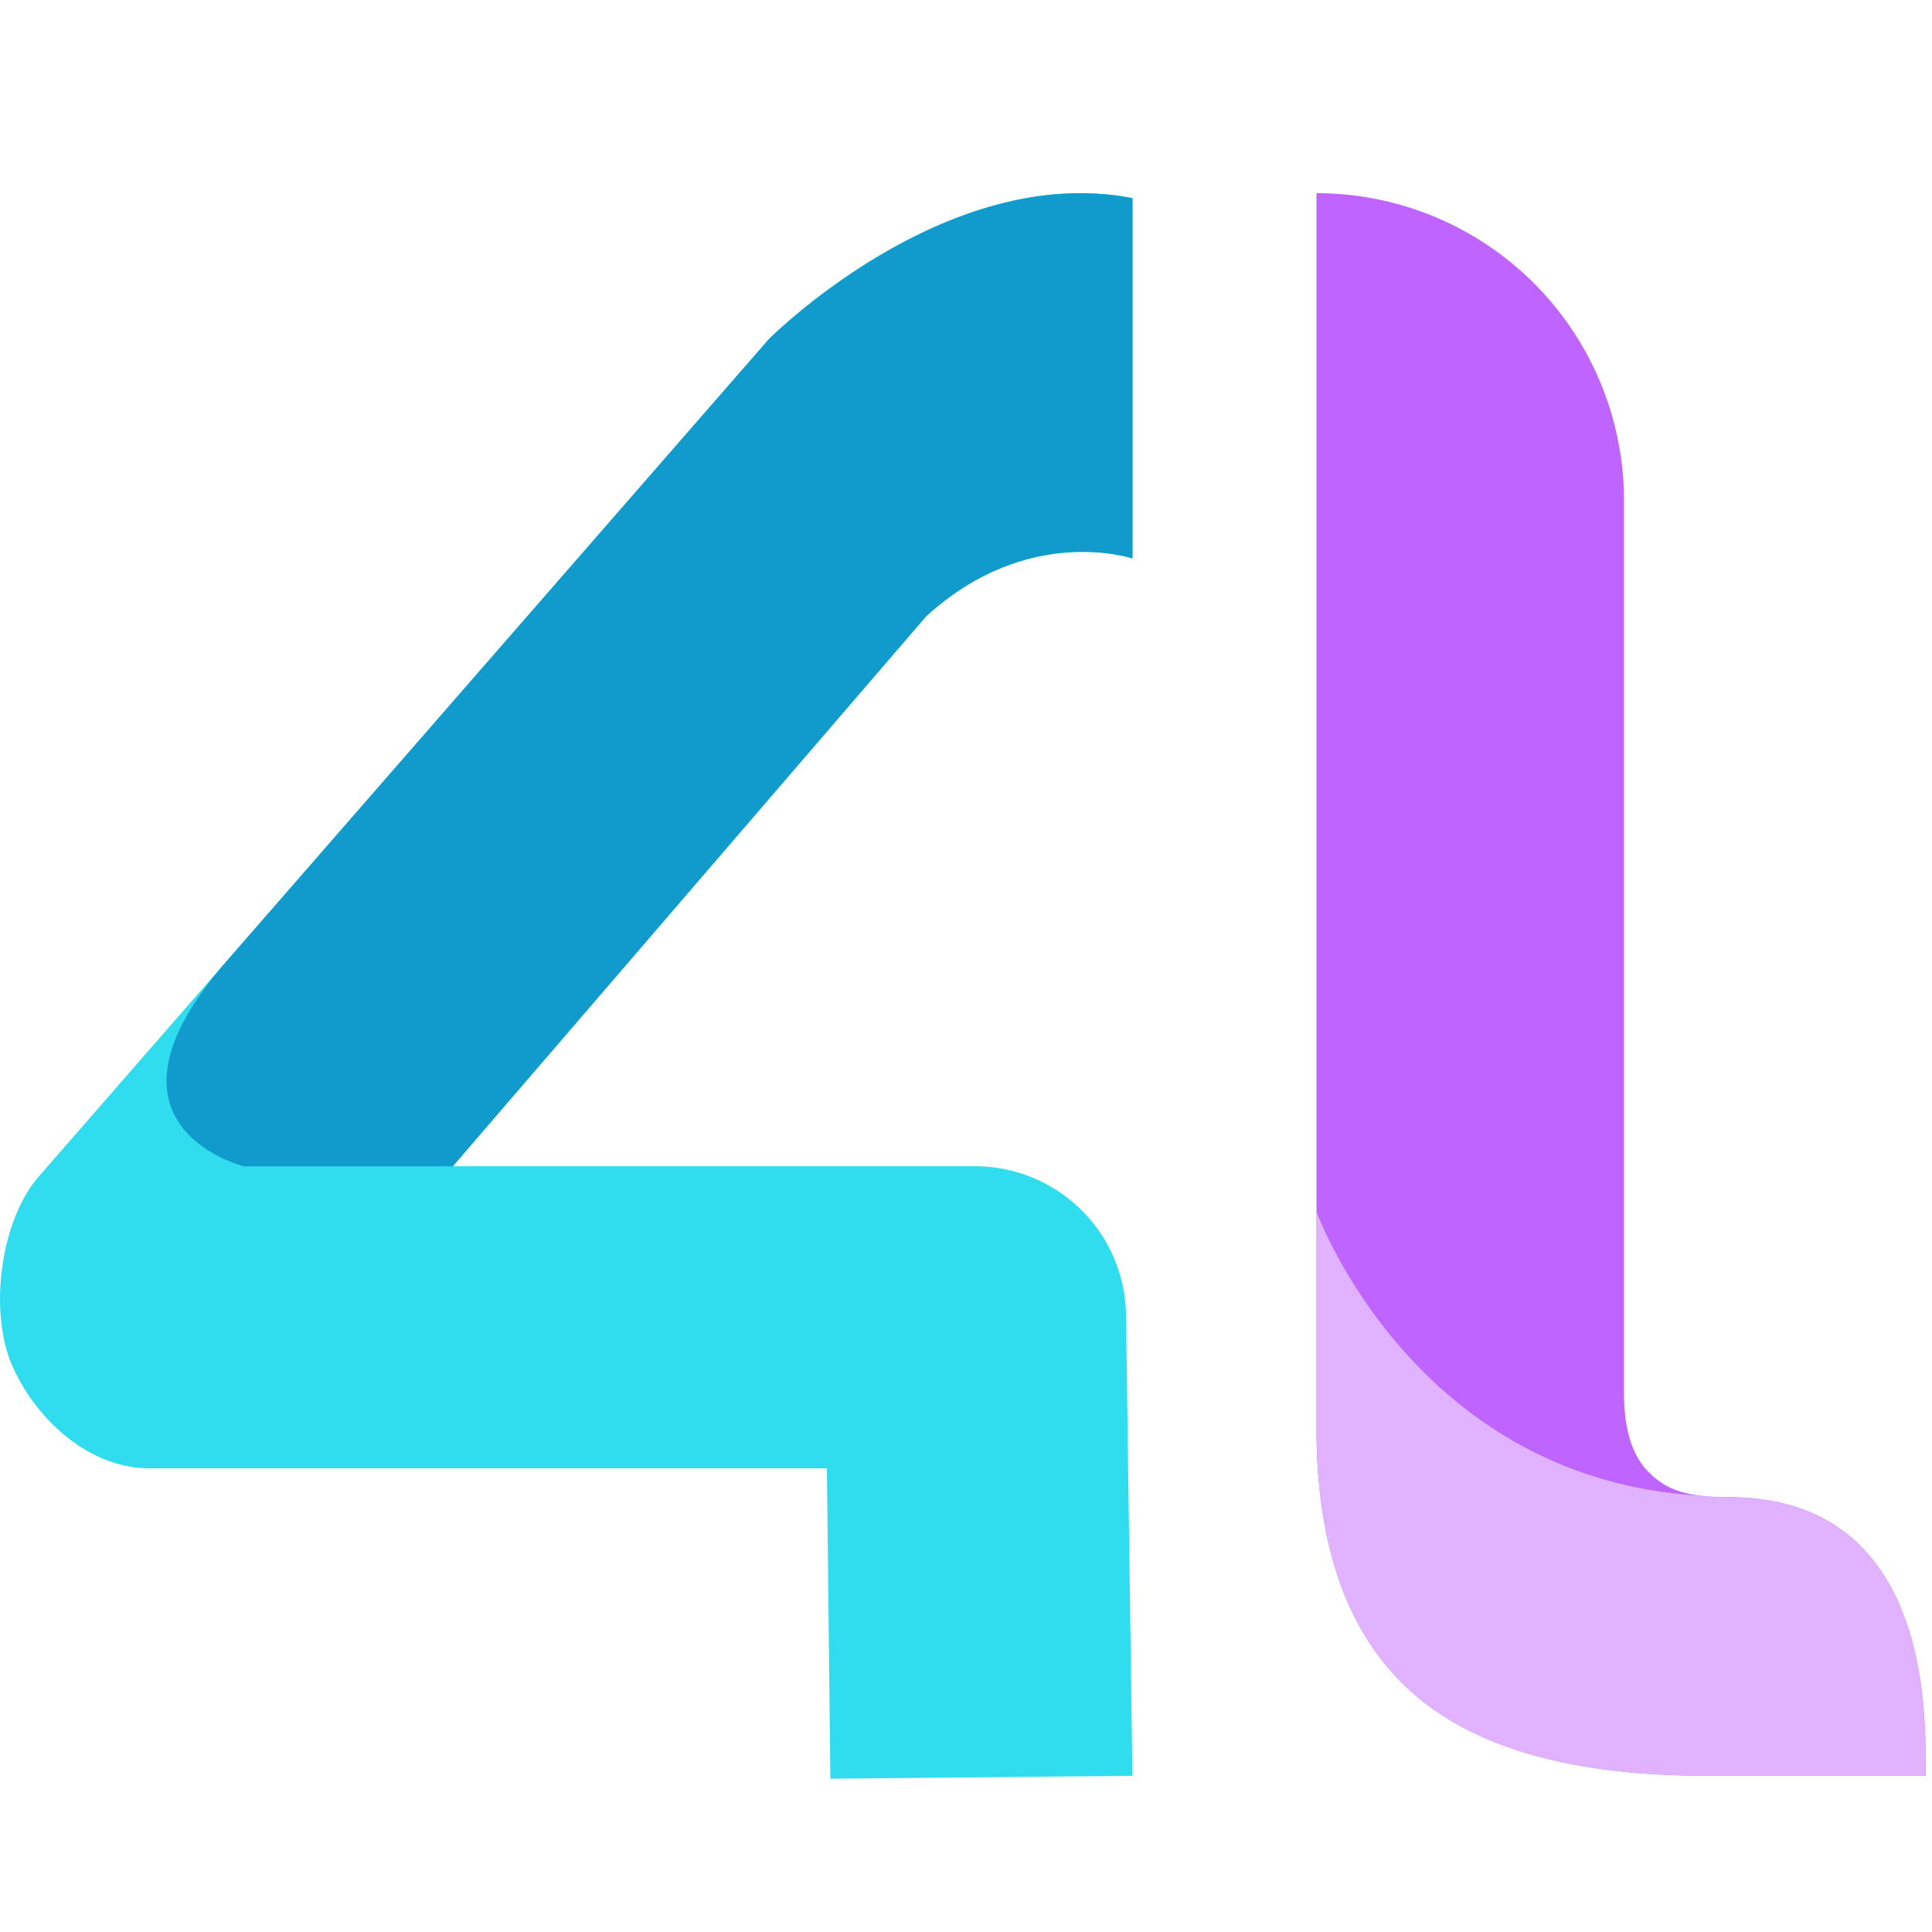 <svg xmlns="http://www.w3.org/2000/svg" width="40" height="40" viewBox="0 0 40 40">
    <g fill="none" fill-rule="evenodd">
        <path fill="#BF64FF" d="M34.137 30.482c-.344-.34-.514-.89-.514-1.638V10.366A6.366 6.366 0 0 0 27.256 4v25.554c0 2.465.647 4.283 1.943 5.454 1.295 1.171 3.33 1.756 6.11 1.756h4.557v-.425c0-2.051-.492-5.342-4.09-5.342-.896 0-1.296-.17-1.639-.516"/>
        <path fill="#30DDEF" d="M15.911 7.03L.817 24.342C0 25.263-.24 27.173.262 28.296.767 29.42 1.864 30.4 3.095 30.4H17.12l.072 6.426 6.253-.06-.132-9.55a3.127 3.127 0 0 0-3.126-3.07H9.374l9.795-11.38c2.11-1.939 4.277-1.203 4.277-1.203v-7.46C19.57 3.342 15.91 7.03 15.91 7.03"/>
        <path fill="#119BCC" d="M15.911 7.03L9.78 14.063c-.457.524-.918 1.052-1.374 1.577l-.136.155-1.18 1.354-1.024 1.175-1.338 1.535-.047.053c-2.975 3.413.369 4.235.369 4.235h4.325l9.795-11.382c2.11-1.938 4.277-1.202 4.277-1.202v-7.46C19.57 3.342 15.91 7.03 15.91 7.03"/>
        <path fill="#E1B2FF" d="M29.199 35.01c1.294 1.17 3.33 1.754 6.109 1.754h4.558v-.424c0-2.052-.492-5.341-4.09-5.341a4.71 4.71 0 0 1-.596-.034c-5.934-.358-7.924-5.88-7.924-5.88v4.471c0 2.465.647 4.283 1.943 5.454"/>
    </g>
</svg>
